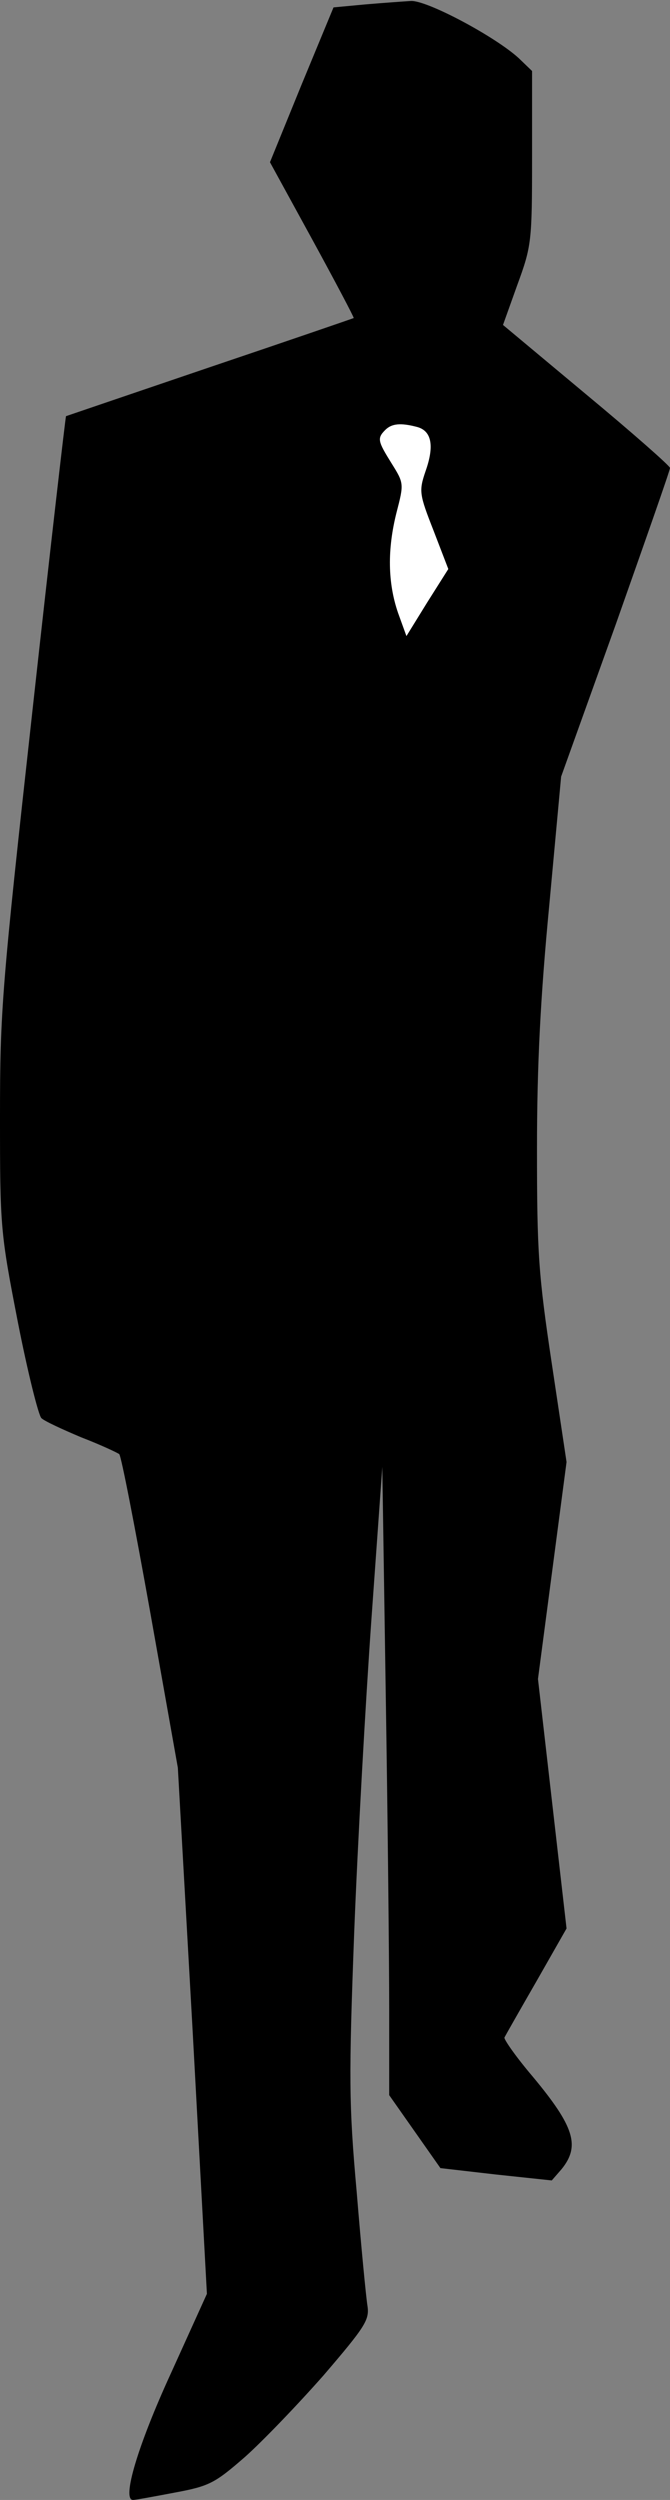 <?xml version="1.0" standalone="no"?>
<!DOCTYPE svg PUBLIC "-//W3C//DTD SVG 20010904//EN"
 "http://www.w3.org/TR/2001/REC-SVG-20010904/DTD/svg10.dtd">
<svg version="1.0" xmlns="http://www.w3.org/2000/svg"
 width="136pt" height="507pt" viewBox="0 0 136 507"
 preserveAspectRatio="xMidYMid meet">
<rect x="0" y="0" width="136" height="507" fill="#808080" stroke="none"/>
<g transform="translate(0,507) scale(0.1,-0.1)"
fill="#000000" stroke="none">
<path fill="#000000" stroke="none" d="M741 5061 l-64 -6 -65 -157 -64 -157
86 -157 c47 -86 85 -158 84 -159 -2 -1 -133 -46 -293 -100 -159 -54 -291 -99
-291 -99 -1 -1 -32 -269 -68 -596 -62 -561 -66 -608 -66 -825 0 -224 1 -235
36 -415 20 -102 42 -190 48 -196 6 -6 43 -23 81 -39 39 -15 73 -31 77 -34 4
-3 32 -148 63 -321 l56 -315 30 -533 29 -534 -73 -161 c-68 -148 -100 -257
-77 -257 5 0 43 7 85 15 70 13 81 19 142 72 36 32 108 107 160 166 84 98 93
112 89 140 -3 18 -13 122 -22 232 -16 178 -16 233 -5 527 7 180 23 466 35 635
l22 308 7 -460 c4 -253 7 -540 7 -637 l0 -177 52 -74 52 -74 113 -13 113 -12
20 23 c38 47 26 86 -59 188 -34 40 -59 76 -57 79 2 4 31 55 65 114 l61 107
-29 253 -29 253 29 220 29 220 -30 200 c-27 180 -30 224 -30 435 0 170 7 307
25 495 l24 260 111 309 c60 170 110 312 110 317 0 4 -76 71 -170 149 l-169
141 29 81 c29 79 30 88 30 258 l0 176 -27 26 c-48 44 -187 118 -219 116 -16
-1 -58 -4 -93 -7z"/>
<path fill="#ffffff" stroke="none" d="M847 4204 c29 -8 35 -38 17 -89 -14
-41 -13 -47 16 -121 l30 -78 -43 -68 -42 -68 -17 47 c-21 61 -22 129 -3 204
15 58 15 59 -10 99 -28 45 -30 51 -13 68 13 13 31 15 65 6z"/>
</g>
</svg>
